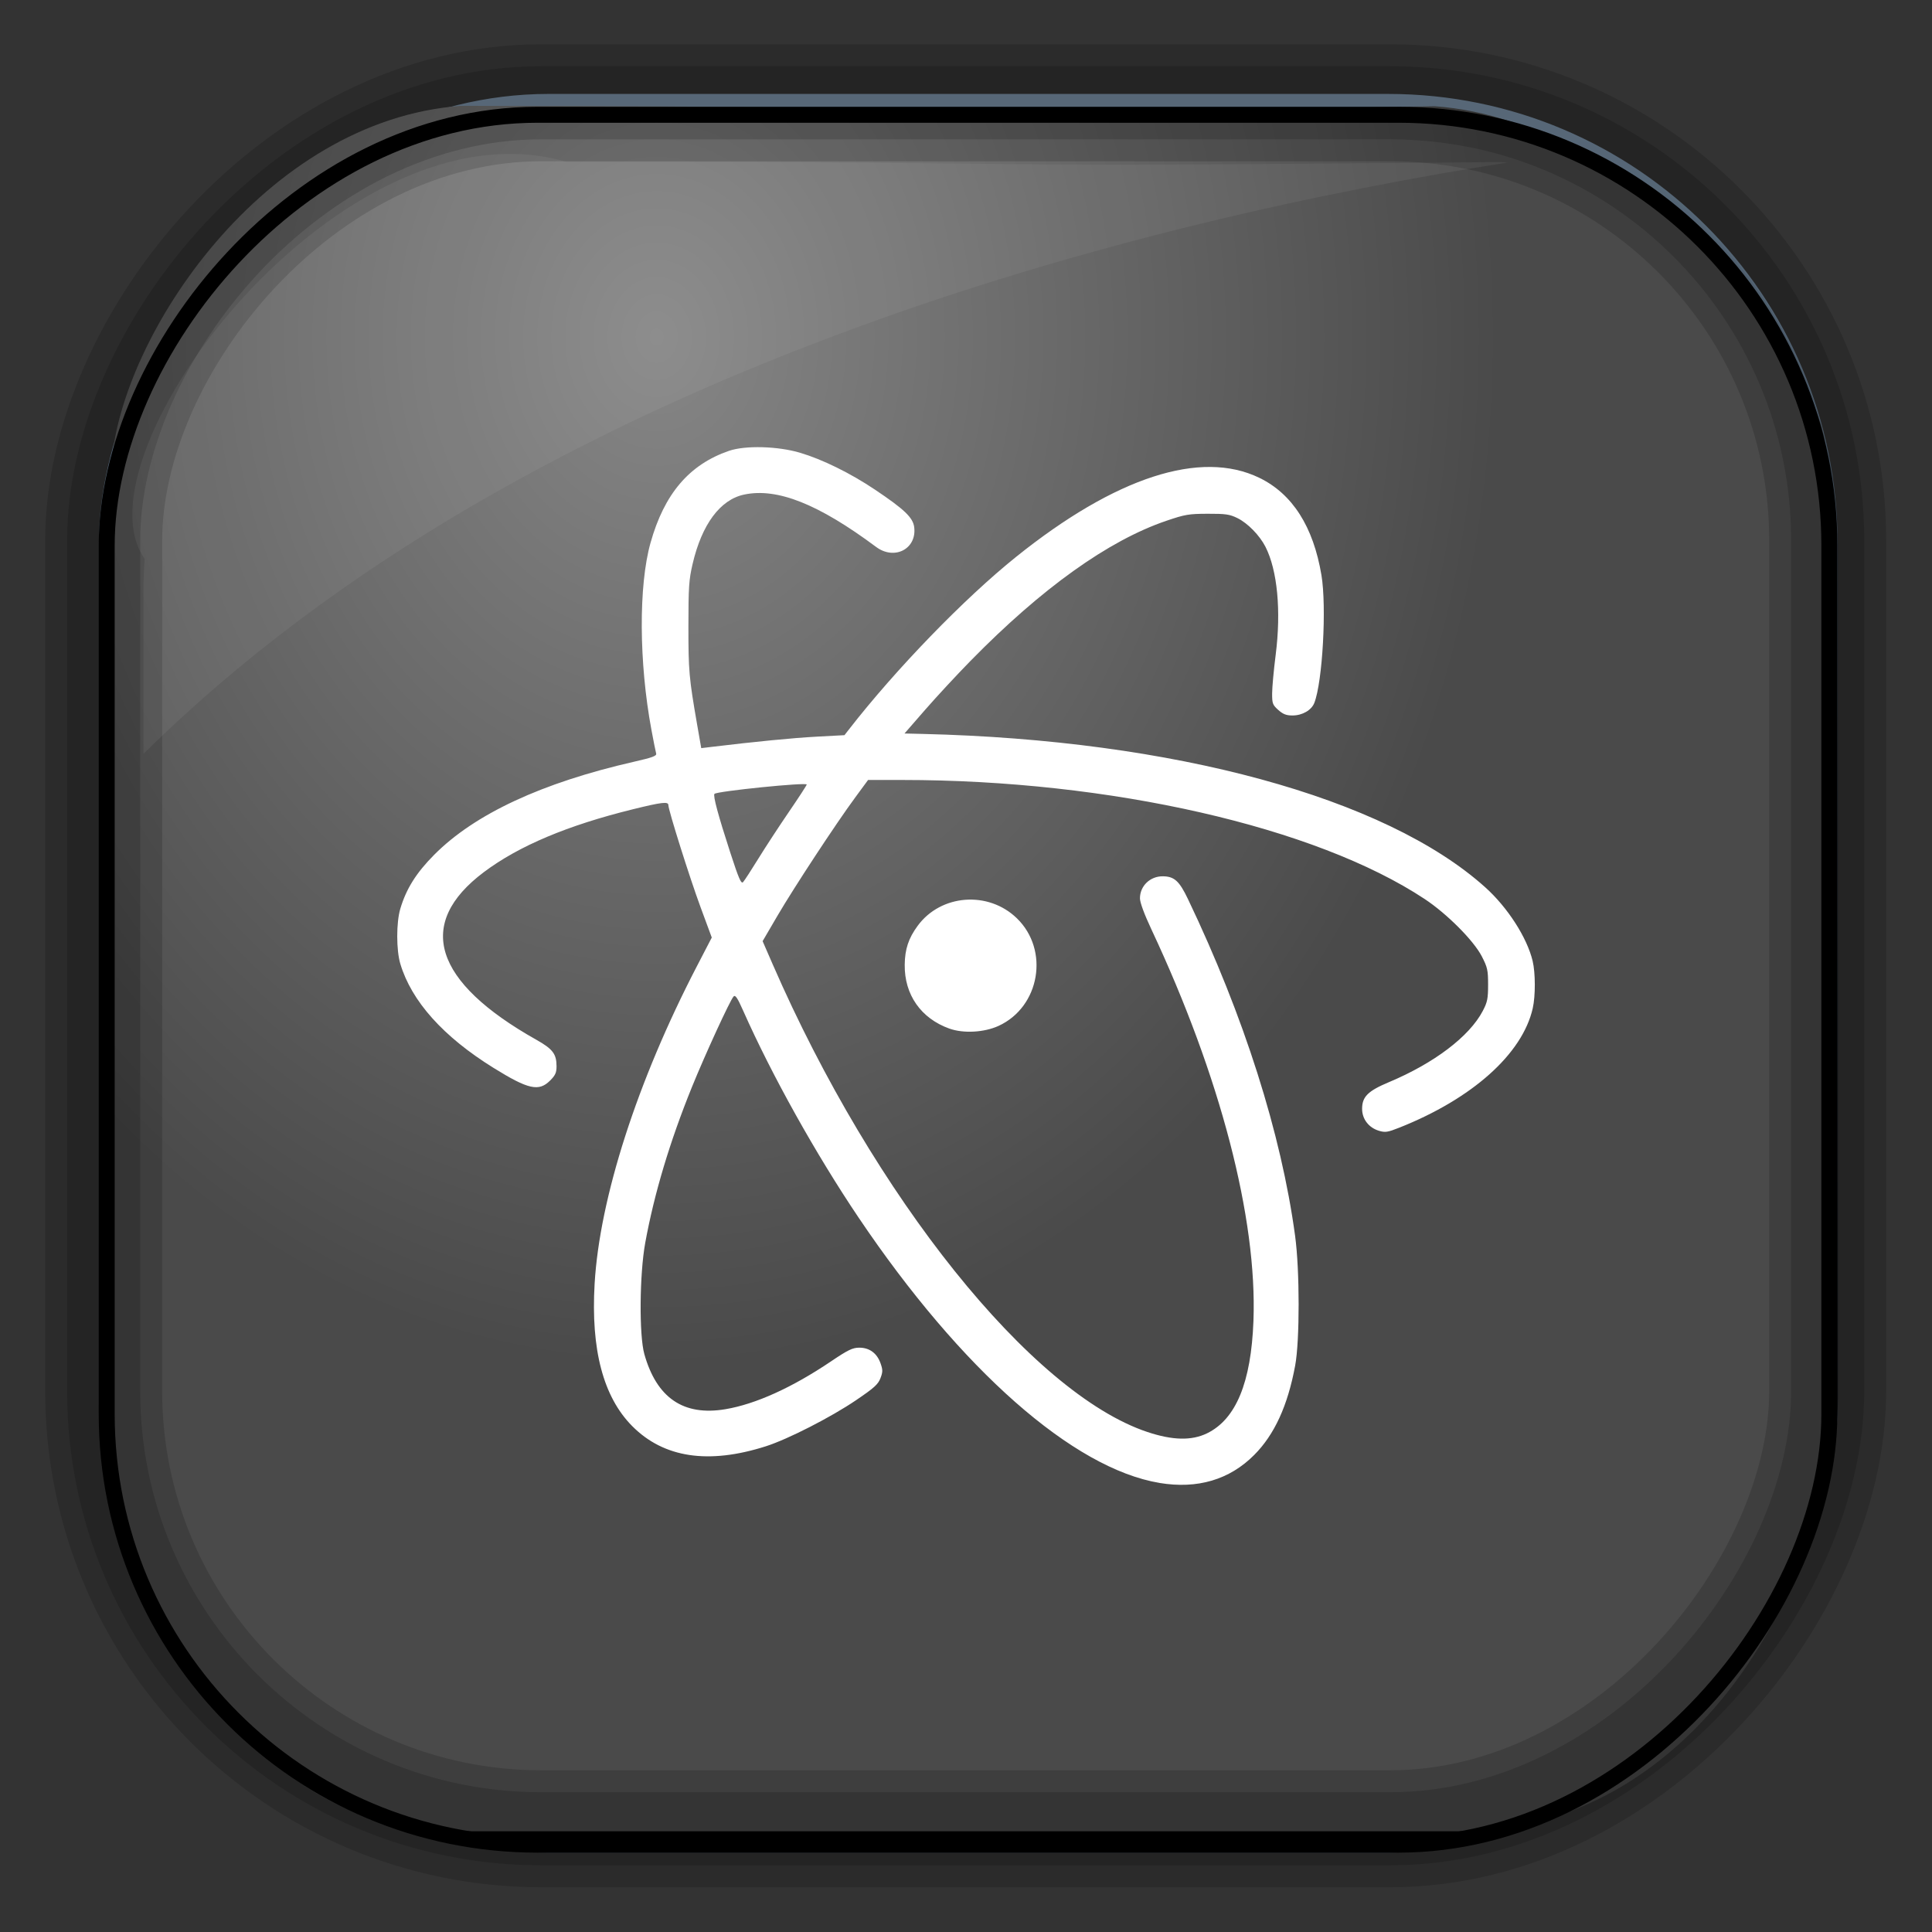 <?xml version="1.0" encoding="UTF-8" standalone="no"?>
<!-- Created with Inkscape (http://www.inkscape.org/) -->

<svg
   xmlns:dc="http://purl.org/dc/elements/1.1/"
   xmlns:cc="http://creativecommons.org/ns#"
   xmlns:rdf="http://www.w3.org/1999/02/22-rdf-syntax-ns#"
   xmlns:svg="http://www.w3.org/2000/svg"
   xmlns="http://www.w3.org/2000/svg"
   xmlns:xlink="http://www.w3.org/1999/xlink"
   xmlns:sodipodi="http://sodipodi.sourceforge.net/DTD/sodipodi-0.dtd"
   xmlns:inkscape="http://www.inkscape.org/namespaces/inkscape"
   id="svg3449"
   height="128"
   width="128"
   version="1.0"
   inkscape:version="0.48.4 r9939"
   sodipodi:docname="file-save_B.svg">
  <rect width="100%" height="100%" fill="#333333" stroke="none"/>
  <sodipodi:namedview
     pagecolor="#ffffff"
     bordercolor="#666666"
     borderopacity="1"
     objecttolerance="10"
     gridtolerance="10"
     guidetolerance="10"
     inkscape:pageopacity="0"
     inkscape:pageshadow="2"
     inkscape:window-width="1360"
     inkscape:window-height="707"
     id="namedview32"
     showgrid="false"
     inkscape:zoom="2.1621409"
     inkscape:cx="-53.260497"
     inkscape:cy="101.08861"
     inkscape:window-x="-2"
     inkscape:window-y="33"
     inkscape:window-maximized="1"
     inkscape:current-layer="svg3449" />
  <defs
     id="defs3451">
    <linearGradient
       id="linearGradient3514"
       y2="-9.103"
       gradientUnits="userSpaceOnUse"
       x2="66.492"
       gradientTransform="matrix(.968 0 0 .979 2.179 .166)"
       y1="-42.638"
       x1="67.952">
      <stop
         id="stop4620"
         style="stop-color:#37414b"
         offset="0" />
      <stop
         id="stop4622"
         style="stop-color:#37414b;stop-opacity:0"
         offset="1" />
    </linearGradient>
    <linearGradient
       id="linearGradient3516"
       y2="-11.847"
       gradientUnits="userSpaceOnUse"
       x2="58.98"
       gradientTransform="matrix(.968 0 0 .979 2.179 .166)"
       y1="-118.55"
       x1="57.173">
      <stop
         id="stop4596"
         offset="0" />
      <stop
         id="stop4598"
         style="stop-opacity:0"
         offset="1" />
    </linearGradient>
    <linearGradient
       id="linearGradient3519"
       y2="50.369"
       gradientUnits="userSpaceOnUse"
       x2="76.558"
       gradientTransform="matrix(.968 0 0 .979 3.242 -129.19)"
       y1="13.164"
       x1="76.558">
      <stop
         id="stop3392"
         style="stop-color:#425e7b"
         offset="0" />
      <stop
         id="stop3394"
         style="stop-color:#7a91a7"
         offset="1" />
    </linearGradient>
    <linearGradient
       id="linearGradient3521"
       y2="-8.74"
       gradientUnits="userSpaceOnUse"
       x2="60.217"
       gradientTransform="matrix(.968 0 0 .979 2.179 .166)"
       y1="-123.72"
       x1="60.395">
      <stop
         id="stop3392-4-8"
         style="stop-color:#425e7b"
         offset="0" />
      <stop
         id="stop3394-8-0"
         style="stop-color:#7a91a7"
         offset="1" />
    </linearGradient>
    <radialGradient
       id="radialGradient3349"
       gradientUnits="userSpaceOnUse"
       cy="45.647"
       cx="42.148"
       gradientTransform="matrix(0.947,0,0,1.157,3.595,-30.478)"
       r="58.984">
      <stop
         id="stop2699-5"
         style="stop-color:#868686"
         offset="0" />
      <stop
         id="stop2701-7"
         style="stop-color:#4a4a4a"
         offset="1" />
    </radialGradient>
    <linearGradient
       id="linearGradient3737">
      <stop
         id="stop3739"
         style="stop-color:#ffffff;stop-opacity:1;"
         offset="0" />
      <stop
         id="stop3741"
         style="stop-color:#828282;stop-opacity:1;"
         offset="1" />
    </linearGradient>
    <linearGradient
       id="linearGradient4724">
      <stop
         id="stop4726"
         offset="0"
         style="stop-color:#828996;stop-opacity:1;" />
      <stop
         id="stop4728"
         offset="1"
         style="stop-color:#5a5c64;stop-opacity:1;" />
    </linearGradient>
    <linearGradient
       id="linearGradient4774">
      <stop
         style="stop-color:#646464;stop-opacity:1;"
         offset="0"
         id="stop4776" />
      <stop
         style="stop-color:#4d4d4d;stop-opacity:1;"
         offset="1"
         id="stop4778" />
    </linearGradient>
    <linearGradient
       inkscape:collect="always"
       xlink:href="#linearGradient3983"
       id="linearGradient3951"
       gradientUnits="userSpaceOnUse"
       gradientTransform="matrix(0.119,0,0,0.119,375.624,77.831)"
       spreadMethod="pad"
       x1="272.797"
       y1="91.316"
       x2="397.094"
       y2="220.285" />
    <linearGradient
       id="linearGradient3983">
      <stop
         offset="0"
         style="stop-color:#ff5555;stop-opacity:1;"
         id="stop3985" />
      <stop
         offset="1"
         style="stop-color:#ff0505;stop-opacity:1;"
         id="stop3987" />
    </linearGradient>
  </defs>
  <rect
     id="rect892"
     style="stroke:url(#linearGradient3521);stroke-width:.974;fill:url(#linearGradient3519)"
     transform="scale(1,-1)"
     ry="29.296"
     height="115.54"
     width="114.22"
     y="-122.25"
     x="7.039" />
  <rect
     id="rect892-2"
     style="stroke:url(#linearGradient3516);stroke-width:.974;fill:url(#linearGradient3514)"
     transform="scale(1,-1)"
     ry="28.993"
     height="114.35"
     width="114.22"
     y="-121.46"
     x="7.06" />
  <path
     id="rect895"
     style="fill:url(#radialGradient3349)"
     d="M 30.571,7.01 C 17.443,7.961 8.021,22.29 7.398,30.669 7.348,31.659 7.309,32.665 7.309,33.674 v 59.349 c 0,15.472 11.191,28.303 22.318,28.303 h 67.038 c 15.69,0 24.318,-16.707 24.318,-26.271 V 30.018 c -0.21,-6.027 -12.29,-22.027 -25.926,-22.978 -47.846,0.879 -20.497,-0.026 -64.483,-0.026 z"
     inkscape:connector-curvature="0" />
  <rect
     id="rect892-2-7-8"
     style="opacity:.159;stroke:#000;stroke-width:4.845;fill:none"
     transform="scale(1,-1)"
     ry="28.993"
     height="114.35"
     width="114.22"
     y="-121.16"
     x="6.868" />
  <rect
     id="rect892-2-7-1"
     style="opacity:.159;stroke:#000;stroke-width:7.751;fill:none"
     transform="scale(1,-1)"
     ry="28.993"
     height="114.35"
     width="114.22"
     y="-121.16"
     x="6.869" />
  <rect
     id="rect892-2-7-2-9"
     ry="28.54"
     style="fill:none;stroke:#000000;stroke-width:1.058"
     transform="scale(1,-1)"
     height="114.609"
     width="114.131"
     y="-122.213"
     x="7.069" />
  <path
     id="path1187"
     style="fill:#fff;fill-opacity:.057"
     d="m37.509 10.721c-14.891-4.33-32.78 19.454-27.93 26.295-0.043 0.716-0.077 1.444-0.077 2.173v10.76c25.898-25.61 66.753-35.478 90.374-39.178-0.225-0.026-0.46-0.031-0.691-0.031-41.576 0.387-23.653-0.019-61.677-0.019z" />
  <path
     inkscape:connector-curvature="0"
     id="path3206"
     d="M 76.82,98.247 C 71.101,97.297 63.674,90.75 56.893,80.682 54.048,76.458 51.137,71.241 49.237,66.962 c -0.381,-0.858 -0.52,-1.065 -0.636,-0.942 -0.231,0.246 -1.886,3.846 -2.758,5.997 -1.467,3.619 -2.501,7.069 -3.094,10.322 -0.38,2.084 -0.412,6.123 -0.06,7.374 0.819,2.907 2.596,4.116 5.369,3.651 1.998,-0.335 4.418,-1.43 6.984,-3.16 1.14,-0.769 1.44,-0.915 1.881,-0.917 0.674,-0.004 1.177,0.363 1.413,1.03 0.156,0.442 0.156,0.571 -0.004,0.993 -0.154,0.406 -0.421,0.646 -1.624,1.462 -1.662,1.127 -4.505,2.579 -5.959,3.045 -3.811,1.219 -6.775,0.772 -8.865,-1.336 -1.917,-1.934 -2.743,-5.063 -2.489,-9.427 0.331,-5.679 2.828,-13.433 6.773,-21.033 l 0.989,-1.906 -0.747,-2.022 c -0.715,-1.935 -2.129,-6.421 -2.129,-6.754 0,-0.245 -0.433,-0.195 -2.33,0.272 -4.347,1.069 -7.576,2.43 -9.892,4.168 -4.553,3.417 -3.347,7.271 3.476,11.109 1.086,0.611 1.337,0.94 1.337,1.754 0,0.425 -0.079,0.6 -0.427,0.948 -0.746,0.746 -1.441,0.591 -3.744,-0.838 -3.331,-2.066 -5.438,-4.417 -6.179,-6.898 -0.271,-0.906 -0.272,-2.731 -0.002,-3.642 0.394,-1.328 1.056,-2.383 2.252,-3.586 2.68,-2.695 7.124,-4.765 13.219,-6.156 1.241,-0.283 1.528,-0.389 1.481,-0.548 -0.032,-0.108 -0.174,-0.818 -0.315,-1.578 -0.828,-4.446 -0.853,-9.543 -0.061,-12.37 0.913,-3.259 2.567,-5.199 5.204,-6.105 1.077,-0.37 3.232,-0.311 4.709,0.128 1.486,0.442 3.33,1.35 4.96,2.443 1.943,1.302 2.515,1.848 2.598,2.478 0.189,1.446 -1.305,2.225 -2.524,1.317 -3.823,-2.847 -6.552,-3.93 -8.739,-3.469 -1.589,0.335 -2.804,1.969 -3.417,4.595 -0.244,1.045 -0.277,1.54 -0.278,4.138 -0.001,2.948 0.041,3.422 0.579,6.514 l 0.271,1.553 0.638,-0.077 c 2.927,-0.354 5.449,-0.6 7.005,-0.683 l 1.846,-0.099 0.288,-0.37 c 3.118,-4.009 7.653,-8.691 11.089,-11.448 6.58,-5.28 12.224,-7.114 16.107,-5.233 2.193,1.062 3.579,3.233 4.117,6.448 0.351,2.099 0.074,7.066 -0.472,8.466 -0.189,0.483 -0.794,0.832 -1.446,0.832 -0.41,4.43e-4 -0.625,-0.083 -0.942,-0.366 -0.375,-0.335 -0.41,-0.429 -0.407,-1.099 0.002,-0.403 0.107,-1.552 0.235,-2.553 0.371,-2.912 0.116,-5.603 -0.678,-7.16 -0.386,-0.756 -1.175,-1.563 -1.857,-1.899 -0.512,-0.252 -0.775,-0.291 -1.972,-0.287 -1.258,0.004 -1.504,0.046 -2.745,0.469 -3.84,1.31 -8.24,4.457 -12.962,9.274 -0.903,0.921 -2.258,2.381 -3.01,3.245 l -1.368,1.57 1.189,0.028 c 16.644,0.395 30.672,4.217 37.284,10.159 1.488,1.337 2.77,3.329 3.143,4.883 0.189,0.788 0.193,2.317 0.007,3.136 -0.683,3.021 -4.004,5.991 -8.847,7.911 -0.765,0.303 -0.927,0.328 -1.341,0.204 -0.677,-0.203 -1.117,-0.775 -1.117,-1.455 0,-0.799 0.385,-1.182 1.767,-1.762 3.008,-1.261 5.34,-3.03 6.226,-4.72 0.308,-0.587 0.354,-0.816 0.354,-1.743 -1.24e-4,-0.965 -0.041,-1.146 -0.421,-1.884 -0.537,-1.04 -2.31,-2.819 -3.782,-3.792 -7.229,-4.781 -20.852,-7.886 -34.605,-7.886 l -2.269,-7.2e-5 -0.855,1.162 c -1.279,1.738 -4.054,5.962 -5.159,7.851 l -0.974,1.666 0.669,1.536 c 6.713,15.408 17.136,28.417 24.823,30.983 1.671,0.558 2.936,0.585 3.958,0.085 1.913,-0.936 2.915,-3.365 3.069,-7.441 0.257,-6.802 -2.193,-16.203 -6.761,-25.945 -0.474,-1.01 -0.758,-1.781 -0.758,-2.055 0,-0.824 0.677,-1.472 1.525,-1.46 0.753,0.01 1.084,0.312 1.658,1.514 3.705,7.749 6.174,15.512 7.096,22.306 0.31,2.285 0.312,6.935 0.004,8.597 -0.493,2.658 -1.371,4.573 -2.715,5.922 -1.637,1.643 -3.761,2.27 -6.273,1.853 z M 50.243,56.885 c 0.469,-0.76 1.382,-2.156 2.029,-3.102 0.647,-0.946 1.176,-1.759 1.176,-1.806 0,-0.161 -5.934,0.439 -6.113,0.619 -0.108,0.108 0.248,1.43 1.038,3.86 0.575,1.767 0.73,2.126 0.86,1.984 0.087,-0.095 0.542,-0.795 1.011,-1.555 z M 62.904,68.149 c -1.887,-0.674 -2.989,-2.248 -2.964,-4.232 0.013,-1.039 0.25,-1.751 0.857,-2.579 1.539,-2.097 4.682,-2.335 6.574,-0.499 2.173,2.109 1.53,5.873 -1.219,7.131 -0.946,0.433 -2.323,0.509 -3.248,0.178 z"
     style="fill:#ffffff;fill-opacity:1" />
</svg>

